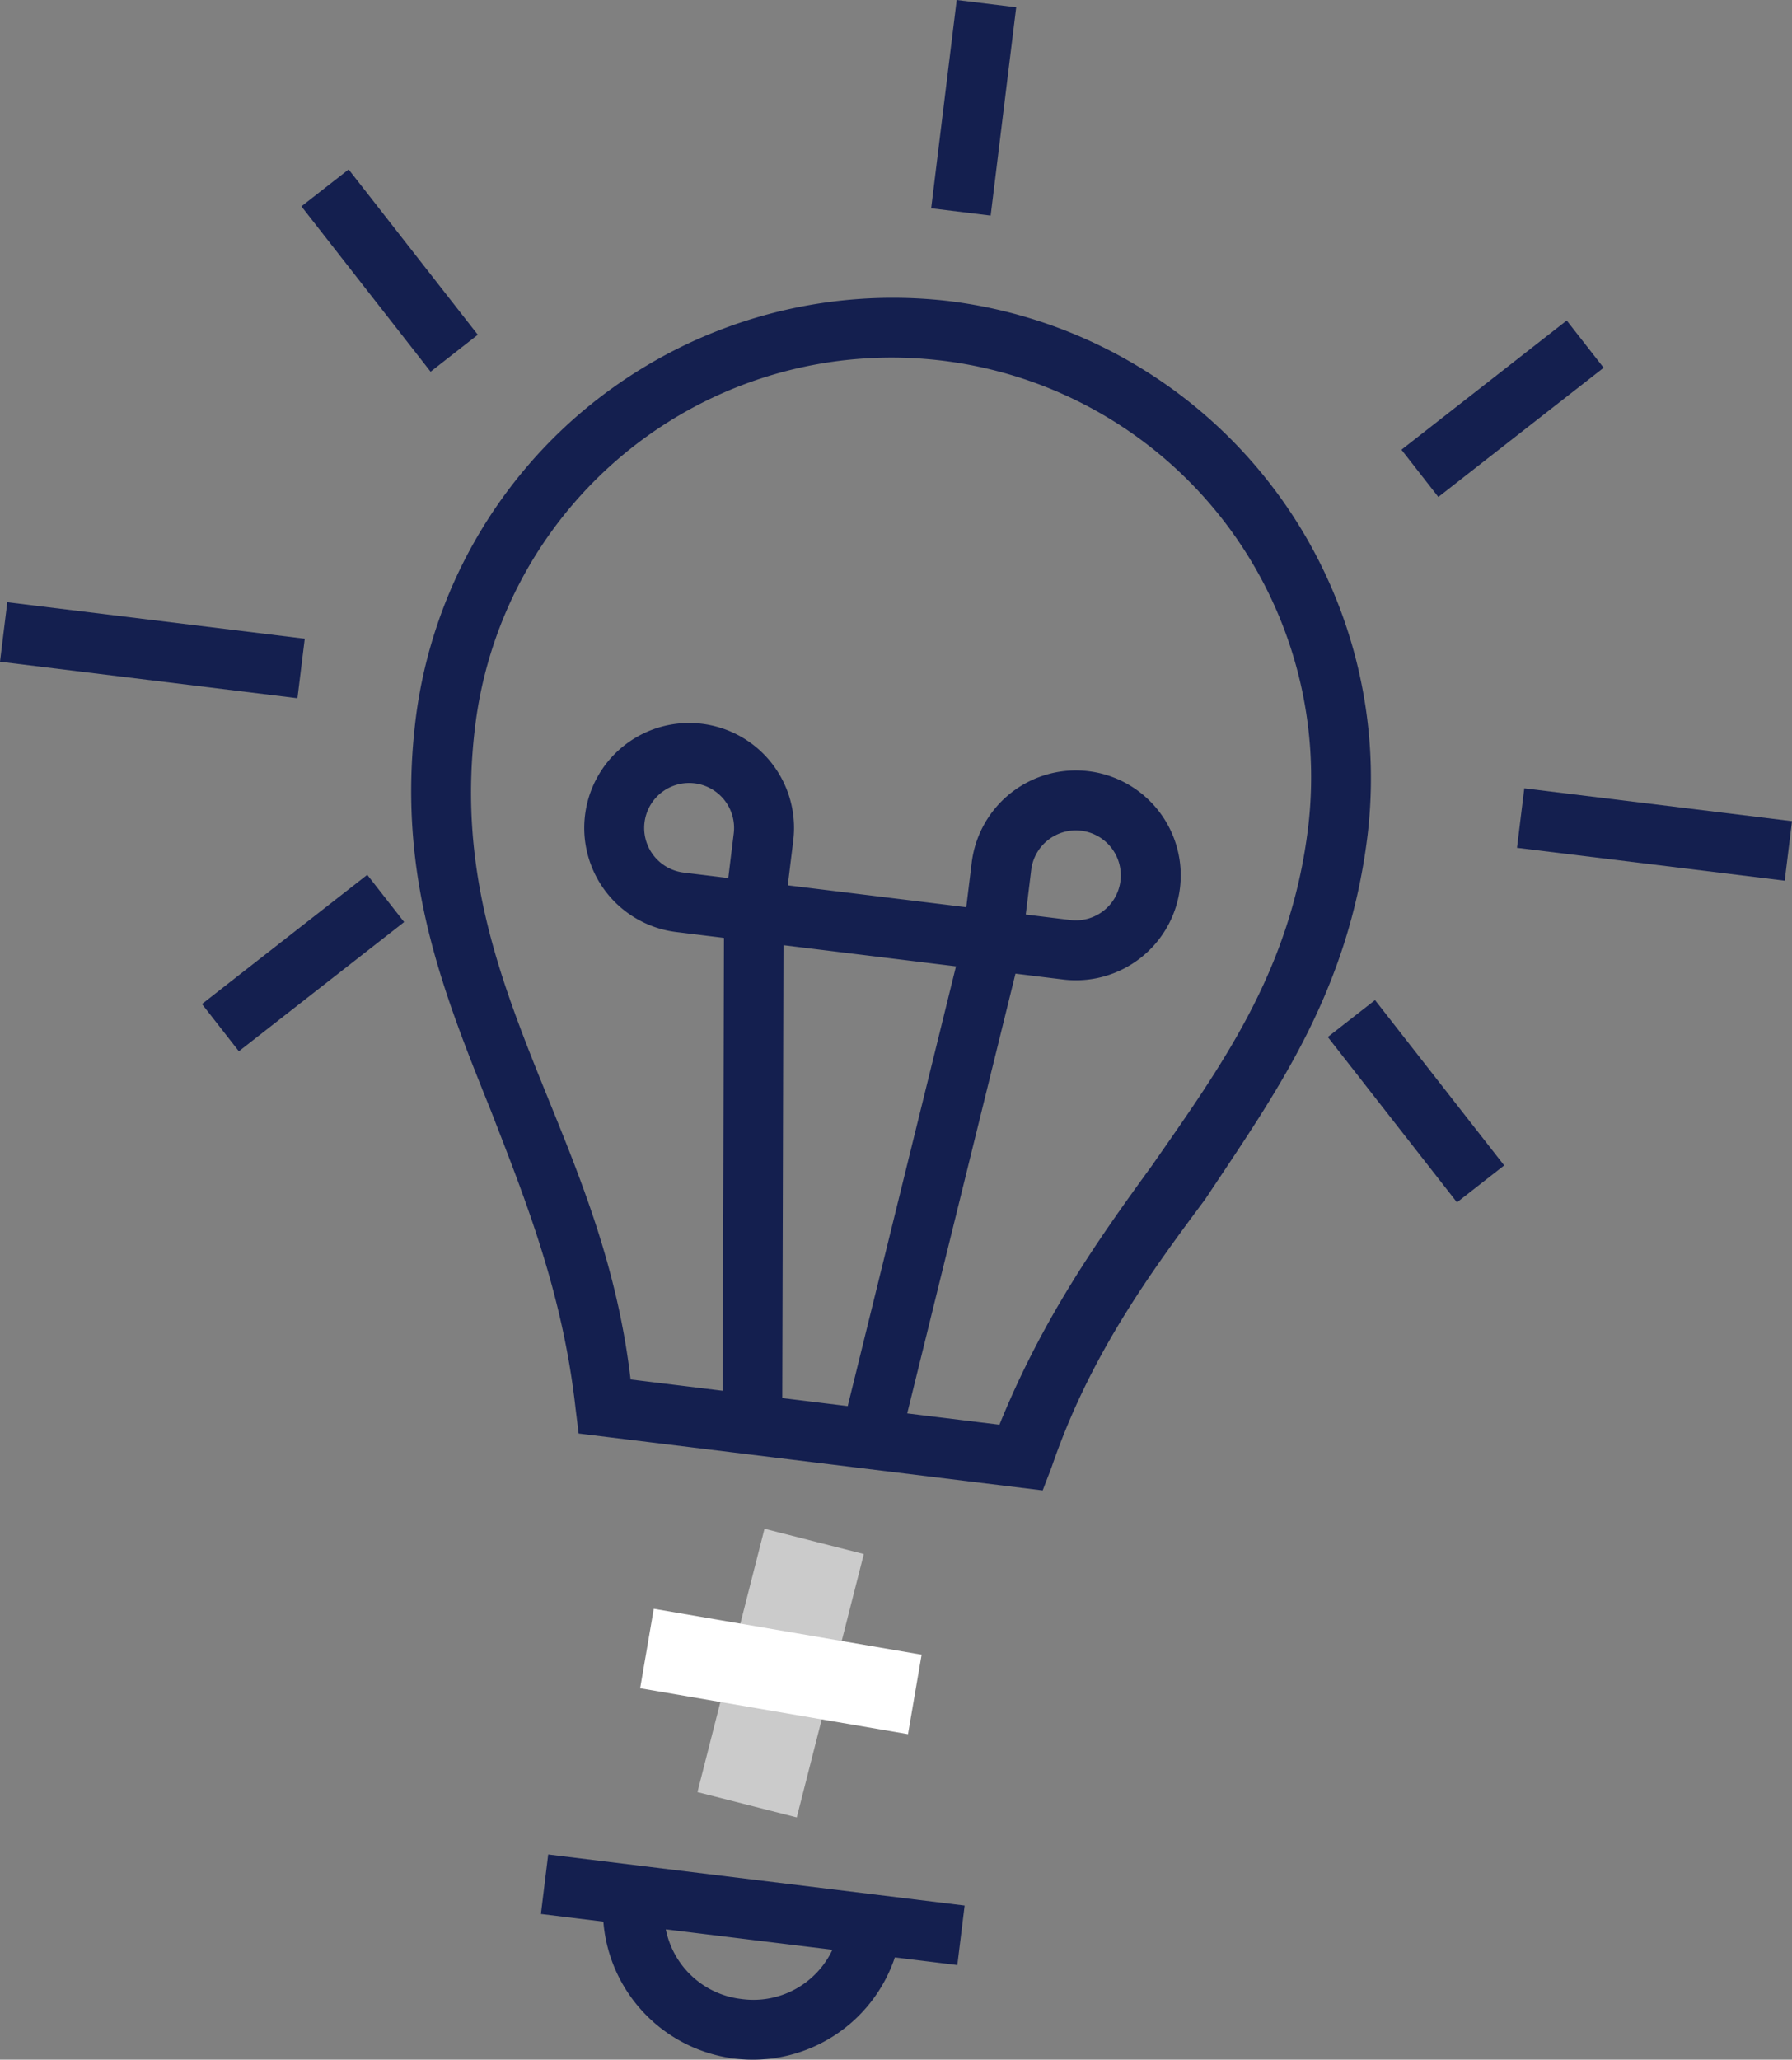 <svg xmlns="http://www.w3.org/2000/svg" width="291.513" height="334.953" viewBox="0 0 291.513 334.953"><rect x="0" y="0" width="291.513" height="334.953" fill="#808080" stroke="none"/><defs><style>.a,.b{fill:#fff;}.a{opacity:0.59;}.c{fill:#141f4f;}</style></defs><g transform="translate(-81.487 -182.459)"><g transform="translate(185.622 431.073)"><rect class="a" width="16.673" height="44.193" transform="translate(20.23 0) rotate(14.289)"/><rect class="b" width="13.111" height="44.193" transform="matrix(0.169, -0.986, 0.986, 0.169, 0, 25.938)"/></g><g transform="translate(81.487 182.46)"><g transform="translate(0 0)"><path class="c" d="M1783.965,572.055a78.23,78.23,0,0,0-86.915,67.926c-3.145,25.645,4.4,44.252,12.3,63.885,5.6,14.439,11.618,29.42,13.717,48.342l.493,3.99,75.485,9.257,1.443-3.752c6.126-17.913,15.589-31,24.992-43.595,11.449-17.26,23.263-33.492,26.408-59.138A78.23,78.23,0,0,0,1783.965,572.055Zm-16.634,179.687-10.645-1.305.191-73.65,28.065,3.442Zm49.493-39.117c-8.861,12.174-17.78,24.833-24.815,42.143l-15-1.84,17.611-71.513.484.059,7.258.89a17.063,17.063,0,1,0-14.859-19.013l-.89,7.258-29.033-3.561.89-7.258a17.063,17.063,0,1,0-19.012,14.859l7.742.95-.191,73.65-15-1.84c-2.159-18.438-8.24-32.936-13.9-46.891-7.541-18.607-14.234-36.126-11.385-59.352a68.25,68.25,0,1,1,135.486,16.616C1839.364,681.009,1828.153,696.334,1816.823,712.626ZM1796.29,671.8l.89-7.258a7.313,7.313,0,1,1,6.368,8.148Zm-47.5-13.192-.89,7.258-7.258-.89a7.312,7.312,0,1,1,8.148-6.368Z" transform="translate(-1629.428 -523.074)"/><path class="c" d="M1750.24,1228.165l10.161,1.246a24.381,24.381,0,0,0,47.42,5.815l10.162,1.246,1.187-9.678-67.743-8.307ZM1782.924,1242a14.2,14.2,0,0,1-12.362-11.339l27.1,3.323A14.2,14.2,0,0,1,1782.924,1242Z" transform="translate(-1662.249 -916.903)"/><rect class="c" width="34.125" height="9.75" transform="translate(151.478 33.871) rotate(-83.008)"/><rect class="c" width="9.75" height="43.875" transform="translate(246.777 137.877) rotate(-83.008)"/><rect class="c" width="9.75" height="48.75" transform="translate(0 107.613) rotate(-83.008)"/><rect class="c" width="34.125" height="9.75" transform="translate(227.979 73.135) rotate(-38.008)"/><rect class="c" width="34.125" height="9.75" transform="translate(32.854 163.278) rotate(-38.008)"/><rect class="c" width="9.75" height="34.125" transform="translate(215.998 168.642) rotate(-38.008)"/><rect class="c" width="9.75" height="34.125" transform="translate(49.032 33.556) rotate(-38.008)"/></g></g></g></svg>
